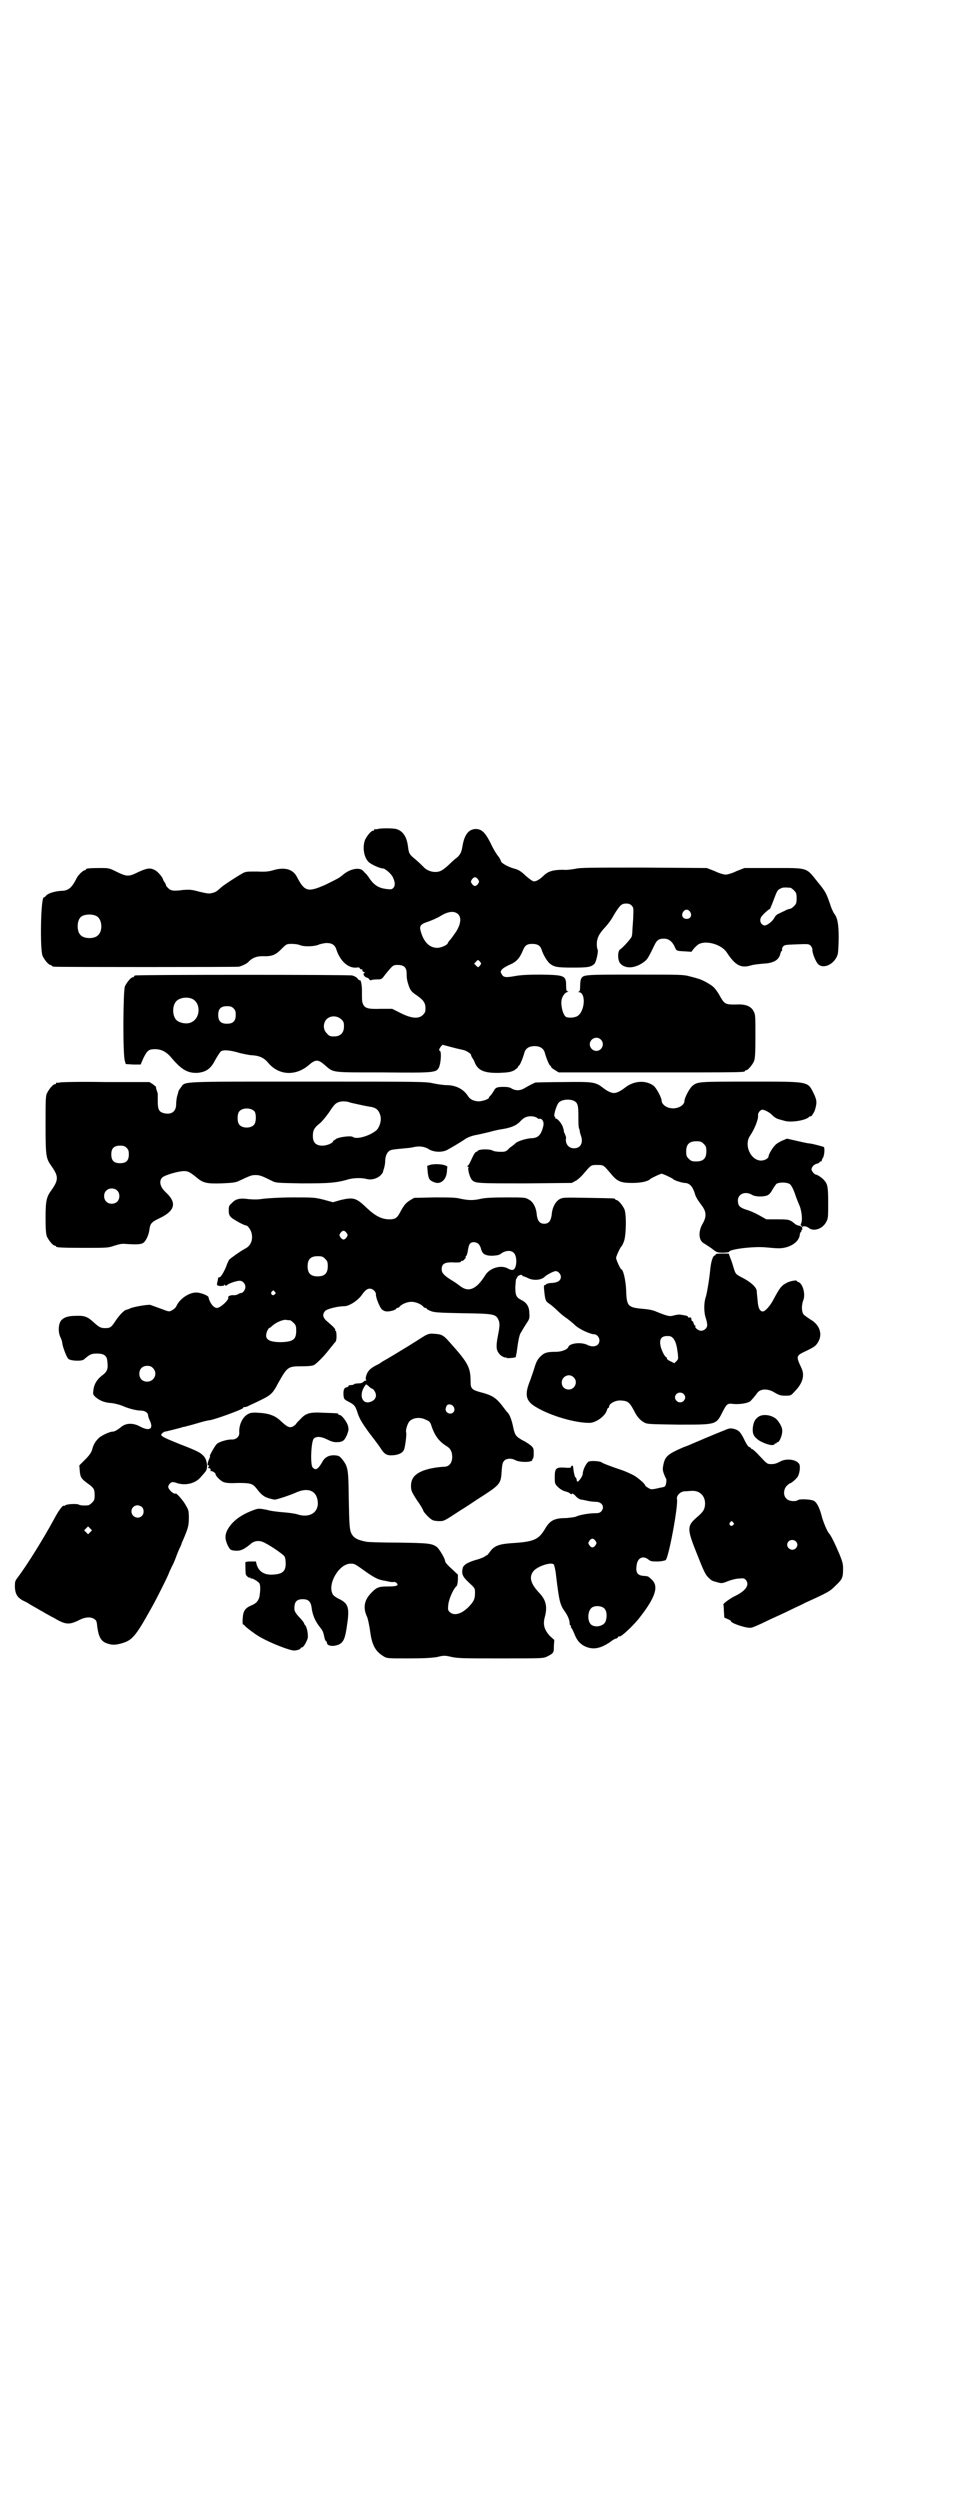 <?xml version="1.0" standalone="no"?>
<!DOCTYPE svg PUBLIC "-//W3C//DTD SVG 20010904//EN"
 "http://www.w3.org/TR/2001/REC-SVG-20010904/DTD/svg10.dtd">
<svg version="1.0" xmlns="http://www.w3.org/2000/svg"
 width="1100pt" height="2850pt" viewBox="0 0 1100 2850"
 preserveAspectRatio="xMidYMid meet">
<g transform="translate(0,2850) scale(0.5,-0.5)"
fill="#000000" stroke="none">
<path d="M862 3810 c-3 -1 -6 -1 -7 0 0 0 -1 0 -1 -2 0 -1 -1 -2 -3 -2 -4 0
-14 -12 -18 -21 -6 -16 -3 -39 8 -50 6 -6 26 -15 33 -15 5 0 20 -13 23 -21 5
-11 5 -18 1 -23 -4 -4 -5 -4 -15 -3 -18 2 -28 8 -39 23 -2 4 -6 8 -7 10 -2 2
-5 5 -7 7 -7 11 -31 7 -48 -8 -8 -7 -13 -9 -39 -22 -41 -18 -48 -16 -66 19 -9
16 -26 21 -50 15 -13 -4 -19 -5 -41 -4 -23 0 -26 0 -34 -5 -11 -6 -40 -25 -46
-30 -12 -11 -14 -12 -22 -14 -7 -2 -12 -1 -29 3 -18 5 -23 5 -37 4 -22 -3 -28
-2 -34 4 -3 3 -6 6 -5 7 0 0 -1 3 -3 6 -2 3 -4 6 -4 7 0 4 -12 18 -18 21 -11
6 -18 5 -38 -4 -22 -11 -26 -11 -49 0 -18 9 -18 9 -39 9 -23 0 -32 -1 -32 -3
0 -1 -1 -2 -2 -2 -4 0 -15 -10 -19 -18 -11 -22 -19 -29 -35 -29 -15 -1 -28 -5
-34 -10 -2 -3 -5 -5 -6 -5 -7 0 -9 -117 -3 -133 4 -9 14 -21 18 -21 2 0 3 -1
3 -2 0 0 2 -2 6 -2 7 -1 416 -1 421 0 8 2 18 7 21 10 9 10 19 14 33 14 22 -1
30 3 43 16 12 12 12 12 24 12 6 0 15 -1 19 -3 10 -4 35 -3 44 2 4 1 11 3 17 3
12 0 19 -5 22 -16 9 -26 27 -42 46 -40 4 1 6 0 7 -1 0 -2 2 -3 4 -3 2 0 3 -1
2 -2 -1 -1 1 -3 3 -4 3 -1 4 -2 3 -2 -7 0 -2 -10 5 -11 2 -1 4 -2 5 -4 1 -2 3
-2 4 -2 0 1 6 2 12 2 12 0 12 0 20 11 18 22 18 22 29 22 14 0 20 -6 20 -19 0
-12 1 -17 5 -29 4 -11 7 -14 19 -22 13 -9 19 -16 19 -28 0 -9 -1 -11 -6 -16
-10 -10 -28 -8 -56 7 l-14 7 -26 0 c-29 -1 -37 1 -41 12 -2 5 -2 8 -2 31 0 12
-3 25 -5 22 -1 0 -3 1 -5 4 -2 3 -8 6 -12 7 -6 2 -488 2 -495 0 -2 0 -3 -1 -3
-2 0 -1 -1 -2 -3 -2 -4 0 -14 -12 -18 -21 -4 -10 -5 -157 0 -170 l2 -7 17 -1
17 0 6 14 c9 18 12 21 27 21 14 0 25 -6 35 -17 25 -30 39 -38 62 -37 19 2 30
9 40 29 5 9 11 18 13 20 6 4 21 3 44 -4 9 -2 22 -5 29 -5 15 -1 26 -6 35 -17
24 -29 63 -31 93 -5 15 13 21 13 36 0 21 -18 12 -17 132 -17 118 -1 123 -1
129 12 4 9 6 35 2 37 -3 1 -2 4 2 10 l4 4 19 -5 c11 -3 24 -6 29 -7 8 -2 19
-10 17 -12 0 0 1 -3 3 -6 2 -3 5 -8 6 -12 8 -17 22 -23 57 -22 21 1 25 2 33 6
4 3 8 6 8 7 0 1 1 3 3 4 2 2 8 15 12 30 3 9 11 14 23 14 12 0 20 -5 23 -14 4
-15 10 -28 12 -30 2 -1 3 -3 3 -4 0 -1 4 -4 9 -7 l8 -5 207 0 c203 0 218 0
218 3 0 1 1 2 3 2 4 0 14 12 18 21 2 6 3 16 3 56 0 46 0 50 -4 57 -5 11 -17
16 -33 16 -32 -1 -33 0 -44 19 -4 8 -11 17 -14 20 -6 6 -27 18 -37 20 -2 1
-10 3 -18 5 -14 4 -20 4 -125 4 -117 0 -118 0 -123 -10 -1 -2 -2 -9 -2 -16 0
-9 -1 -12 -3 -13 -3 0 -3 -1 0 -1 17 -1 14 -45 -4 -55 -8 -4 -22 -4 -26 -1 -7
6 -12 28 -9 40 2 8 8 15 12 16 3 1 4 2 2 2 -3 0 -4 2 -4 12 0 24 -3 25 -57 26
-31 0 -46 -1 -58 -3 -22 -4 -28 -4 -32 4 -3 5 -3 6 0 10 2 3 10 8 17 11 15 6
23 14 30 30 6 15 10 18 23 18 12 0 18 -4 21 -13 4 -13 13 -27 19 -32 10 -8 18
-9 52 -9 35 0 42 1 50 9 4 5 9 29 7 32 -1 1 -2 7 -2 12 0 14 5 24 19 39 5 5
15 18 20 28 14 23 18 26 28 26 6 0 9 -1 13 -5 4 -5 4 -5 3 -30 -1 -14 -2 -28
-2 -31 0 -3 -1 -7 -1 -8 0 -4 -20 -26 -26 -30 -7 -3 -7 -26 0 -33 11 -12 32
-11 51 2 10 7 11 8 26 39 6 13 11 16 22 16 11 0 19 -6 25 -19 4 -9 3 -9 23
-10 l15 -1 6 8 c4 4 8 8 10 9 17 10 53 0 65 -19 19 -29 32 -36 55 -29 6 2 18
3 28 4 23 1 36 8 39 23 1 3 2 6 3 6 1 0 1 1 1 3 -1 1 0 4 2 7 4 4 6 4 31 5 26
1 28 1 32 -3 2 -2 4 -6 4 -8 -1 -8 8 -30 14 -35 13 -11 38 2 44 24 1 5 2 22 2
39 0 30 -3 45 -11 54 -1 2 -4 8 -6 13 -2 6 -5 15 -7 20 -5 13 -8 19 -23 37
-28 35 -21 33 -102 33 l-66 0 -18 -7 c-10 -5 -21 -8 -25 -8 -4 0 -15 3 -25 8
l-18 7 -144 1 c-120 0 -147 0 -157 -3 -7 -1 -19 -3 -27 -2 -24 0 -35 -4 -45
-14 -8 -8 -18 -14 -23 -12 -2 0 -10 6 -18 13 -9 9 -16 13 -23 15 -16 4 -32 13
-33 18 0 2 -3 7 -6 11 -3 3 -11 16 -17 29 -13 26 -21 33 -35 33 -17 -1 -26
-15 -30 -42 -2 -11 -5 -17 -12 -23 -3 -2 -11 -9 -17 -15 -16 -15 -22 -18 -33
-18 -10 0 -21 5 -27 12 -2 2 -9 9 -17 16 -15 12 -16 14 -18 31 -3 22 -12 35
-27 39 -8 2 -35 2 -42 0z m229 -115 c3 -5 3 -5 0 -10 -2 -3 -5 -5 -7 -5 -2 0
-5 2 -7 5 -3 5 -3 5 0 10 2 3 5 5 7 5 2 0 5 -2 7 -5z m713 -19 c1 0 5 -3 8 -6
5 -5 6 -7 6 -18 0 -11 -1 -13 -6 -18 -3 -3 -7 -6 -9 -6 -2 0 -8 -2 -13 -5 -5
-2 -12 -6 -15 -7 -3 -2 -6 -5 -7 -7 -4 -9 -18 -20 -24 -19 -10 3 -12 15 -4 23
6 7 16 15 16 14 1 -1 4 7 8 17 9 24 10 27 17 30 5 3 9 3 23 2z m-229 -55 c5
-8 1 -16 -8 -16 -9 0 -13 8 -8 16 2 3 5 5 8 5 3 0 6 -2 8 -5z m-528 -7 c6 -8
4 -22 -6 -38 -5 -7 -11 -16 -14 -19 -3 -3 -5 -7 -5 -7 0 -4 -15 -11 -24 -11
-17 0 -30 12 -37 35 -5 15 -2 19 17 25 8 3 20 8 28 13 18 11 33 12 41 2z
m-826 -3 c12 -7 14 -33 3 -43 -8 -9 -32 -9 -40 0 -9 8 -9 32 0 41 7 7 27 8 37
2z m877 -108 c0 -1 -2 -3 -3 -5 -4 -4 -4 -4 -8 0 l-5 5 4 4 c4 5 5 5 8 2 2 -2
4 -5 4 -6z m-660 -80 c21 -9 20 -45 -2 -54 -10 -5 -28 -1 -34 6 -9 10 -9 32 0
42 7 8 24 11 36 6z m95 -22 c4 -4 5 -7 5 -15 0 -14 -6 -20 -20 -20 -14 0 -20
6 -20 20 0 14 6 20 20 20 8 0 11 -1 15 -5z m246 -25 c5 -5 6 -7 6 -16 0 -15
-8 -23 -23 -23 -9 0 -11 1 -16 7 -9 8 -9 23 -1 32 9 9 24 9 34 0z m592 -46
c10 -9 3 -26 -10 -26 -8 0 -15 7 -15 15 0 13 16 20 25 11z"/>
<path d="M136 3232 c-3 -1 -6 -1 -7 0 0 0 -1 0 -1 -2 0 -1 -1 -2 -3 -2 -4 0
-14 -12 -18 -21 -3 -6 -3 -18 -3 -72 0 -71 1 -76 13 -93 17 -24 17 -32 0 -56
-11 -15 -13 -24 -13 -63 0 -27 1 -36 3 -42 4 -9 14 -21 18 -21 2 0 3 -1 3 -2
0 -2 11 -3 65 -3 52 0 54 0 68 5 10 3 17 5 25 4 30 -2 38 -1 43 4 5 5 11 18
12 29 2 14 5 17 24 26 35 17 39 35 13 59 -13 12 -16 26 -7 34 6 5 36 14 49 14
9 0 13 -2 28 -14 15 -13 23 -15 57 -14 25 1 32 2 39 5 26 12 29 14 39 14 10 0
15 -2 39 -14 8 -4 13 -4 67 -5 61 0 76 1 102 8 14 5 35 5 46 2 10 -3 25 1 32
9 3 3 5 6 5 7 0 1 1 4 2 7 1 3 3 11 3 17 0 13 5 22 11 25 3 2 14 3 24 4 10 1
23 2 27 3 15 4 27 2 36 -3 11 -8 31 -9 43 -3 11 6 30 17 43 26 7 4 15 7 27 9
9 2 23 5 30 7 7 2 20 5 28 6 18 3 30 8 38 16 9 10 15 13 26 13 6 0 11 -2 13
-3 2 -2 4 -3 5 -3 7 2 12 -6 10 -16 -5 -20 -11 -27 -26 -28 -12 0 -33 -7 -37
-11 -2 -2 -8 -7 -14 -11 -8 -9 -10 -9 -21 -9 -7 0 -15 1 -18 3 -8 4 -32 3 -34
-1 0 -1 -2 -2 -3 -2 -2 0 -6 -6 -10 -15 -4 -9 -8 -17 -10 -17 -1 -2 -1 -2 1
-2 1 0 2 -1 1 -2 -2 -3 3 -23 8 -28 7 -8 13 -8 123 -8 l105 1 9 5 c4 2 12 9
17 15 18 21 17 21 32 21 15 0 14 0 32 -21 14 -17 22 -20 48 -20 21 0 37 4 41
9 2 2 23 12 26 12 3 0 24 -10 26 -12 2 -3 18 -8 26 -9 11 0 18 -7 23 -22 3
-11 6 -15 19 -33 8 -12 8 -23 0 -37 -11 -18 -10 -40 3 -46 3 -2 11 -7 18 -12
11 -9 13 -9 25 -9 8 0 14 1 14 2 0 6 57 13 85 10 10 -1 23 -2 28 -2 24 0 45
13 48 29 0 4 2 8 3 9 1 0 2 1 1 2 -1 1 0 2 1 2 1 0 1 1 1 3 -3 6 7 7 14 2 11
-10 33 -3 41 14 4 7 4 12 4 42 0 36 -1 43 -9 52 -5 6 -16 13 -19 13 -3 0 -10
8 -10 12 0 5 6 12 13 13 3 1 5 2 5 3 0 1 2 2 3 2 2 0 3 1 2 1 0 1 1 3 2 6 4 3
6 23 3 26 -2 1 -24 7 -32 8 -4 0 -17 3 -30 6 l-22 5 -12 -5 c-6 -3 -13 -7 -15
-10 -5 -4 -15 -21 -15 -25 0 -5 -9 -10 -17 -10 -24 0 -40 36 -25 57 10 15 19
37 18 46 -1 5 5 13 10 13 5 0 18 -7 24 -14 3 -3 8 -6 11 -7 3 -1 10 -3 14 -4
14 -5 48 0 57 8 2 2 4 3 4 2 0 -3 8 8 10 15 5 17 4 22 -3 37 -14 28 -9 27
-144 27 -118 0 -120 0 -132 -9 -7 -5 -19 -28 -19 -35 0 -11 -18 -20 -34 -16
-10 2 -18 10 -18 16 0 7 -12 30 -19 35 -18 13 -45 11 -65 -5 -10 -8 -19 -12
-25 -12 -6 0 -15 4 -25 12 -17 13 -22 14 -90 13 -33 0 -62 -1 -64 -1 -5 -2
-17 -8 -25 -13 -10 -6 -20 -6 -29 -1 -4 3 -10 4 -18 4 -15 0 -19 -1 -23 -9 -2
-3 -5 -8 -7 -10 -2 -2 -4 -4 -4 -5 0 -4 -13 -8 -22 -9 -12 0 -21 4 -26 12 -10
16 -28 25 -49 25 -7 0 -20 2 -30 4 -17 4 -26 4 -285 4 -297 0 -281 1 -291 -13
-3 -4 -6 -8 -6 -10 0 -2 -2 -7 -3 -11 -1 -4 -2 -12 -2 -17 0 -17 -10 -25 -28
-21 -11 3 -14 8 -14 27 0 9 0 17 0 18 0 0 -1 2 -1 3 0 1 -1 2 -1 3 0 1 -1 2
-1 3 0 1 -1 3 -1 4 0 0 0 1 0 2 0 1 -4 3 -7 6 l-8 5 -100 0 c-55 1 -102 0
-105 -1z m1176 -43 c7 -5 8 -11 8 -36 0 -12 0 -24 2 -27 1 -4 2 -6 1 -6 0 0 1
-3 2 -7 7 -17 1 -31 -15 -31 -13 0 -21 11 -18 25 0 0 -1 3 -3 8 -2 4 -3 7 -2
7 0 0 -1 4 -3 10 -4 9 -12 18 -16 18 -1 0 -2 1 -1 2 1 1 0 2 -1 2 -4 0 4 28
10 33 8 7 26 8 36 2z m-512 -3 c5 -1 30 -7 43 -9 15 -2 21 -7 25 -20 3 -11 -1
-25 -8 -33 -14 -13 -46 -23 -55 -16 -4 3 -29 0 -37 -4 -4 -3 -8 -5 -8 -6 0 -4
-14 -10 -24 -10 -15 0 -22 7 -22 22 0 13 3 19 16 29 4 3 14 15 21 25 9 14 14
20 19 22 7 4 21 4 30 0z m-219 -20 c4 -6 4 -24 -1 -30 -7 -9 -27 -9 -34 0 -5
6 -5 24 0 30 7 9 27 9 35 0z m1025 -74 c5 -5 6 -7 6 -17 0 -16 -7 -23 -23 -23
-10 0 -12 1 -17 6 -5 5 -6 7 -6 17 0 16 7 23 23 23 10 0 12 -1 17 -6z m-1317
-9 c4 -4 5 -7 5 -15 0 -14 -6 -20 -20 -20 -14 0 -20 6 -20 20 0 14 6 20 20 20
8 0 11 -1 15 -5z m1514 -83 c3 -3 7 -10 11 -21 3 -10 8 -21 9 -24 7 -14 9 -38
5 -45 -1 -3 -1 -4 0 -4 1 0 2 -1 2 -2 0 -2 -1 -2 -2 0 -2 1 -5 2 -7 2 -2 1 -5
2 -6 3 -13 11 -14 11 -43 11 l-23 0 -16 9 c-9 5 -22 11 -30 13 -15 5 -19 9
-19 21 0 15 17 22 32 13 8 -5 27 -5 36 -1 4 2 8 7 11 13 3 5 7 11 9 13 7 4 24
4 31 -1z m-1536 -14 c7 -6 7 -19 1 -25 -6 -7 -19 -7 -25 -1 -7 6 -7 19 -1 25
6 7 19 7 25 1z"/>
<path d="M981 3044 l-6 -2 1 -14 c2 -16 4 -19 14 -23 15 -7 29 5 30 25 0 5 1
9 1 10 1 0 -2 2 -5 3 -7 3 -26 4 -35 1z"/>
<path d="M601 2967 c-12 -2 -20 -2 -33 -1 -20 3 -30 1 -39 -9 -6 -5 -7 -7 -7
-16 0 -9 1 -12 6 -17 6 -5 29 -18 34 -18 3 0 10 -9 12 -17 4 -16 -2 -30 -15
-36 -11 -6 -32 -21 -36 -25 -2 -3 -5 -10 -7 -16 -5 -12 -12 -24 -15 -24 -2 0
-3 -1 -3 -1 0 -1 -1 -4 -1 -6 -3 -12 -3 -12 6 -13 6 0 9 1 9 2 0 2 0 2 2 0 1
-2 2 -2 4 0 4 4 22 10 29 10 7 0 13 -7 13 -14 0 -6 -5 -14 -10 -14 -1 0 -5 -1
-7 -3 -2 -1 -6 -2 -9 -2 -7 1 -15 -2 -13 -6 1 -5 -18 -23 -26 -23 -8 0 -17 13
-19 24 0 4 -16 10 -25 11 -17 2 -41 -13 -49 -32 -1 -2 -5 -6 -9 -8 -7 -4 -7
-4 -25 3 -11 4 -22 8 -25 9 -6 1 -37 -4 -46 -8 -4 -2 -7 -3 -8 -3 -5 0 -18
-14 -25 -25 -10 -15 -12 -17 -24 -17 -10 0 -14 2 -27 14 -13 12 -21 15 -40 14
-16 0 -26 -3 -32 -9 -8 -7 -9 -28 -3 -40 2 -4 4 -10 4 -12 0 -7 10 -34 14 -37
5 -5 32 -6 36 -1 13 11 16 13 29 13 17 0 23 -5 24 -18 2 -17 0 -23 -12 -32
-12 -9 -19 -21 -20 -35 -1 -7 -1 -9 6 -15 10 -8 20 -12 37 -13 7 -1 18 -4 23
-6 13 -6 32 -11 42 -11 10 0 17 -5 17 -11 0 -2 2 -8 4 -12 9 -19 -1 -25 -23
-13 -15 8 -31 8 -42 -1 -10 -8 -16 -11 -20 -11 -7 0 -26 -9 -32 -15 -8 -8 -12
-15 -15 -27 -2 -6 -6 -12 -16 -22 l-13 -13 1 -12 c1 -15 4 -19 18 -29 14 -10
16 -13 16 -27 0 -10 -1 -12 -6 -17 -3 -3 -7 -6 -9 -6 -11 -1 -19 0 -22 2 -5 2
-27 1 -30 -2 -1 -1 -3 -2 -3 -1 -3 2 -13 -12 -24 -33 -23 -42 -60 -102 -82
-131 -6 -8 -6 -9 -6 -22 1 -16 6 -23 18 -30 3 -1 8 -4 12 -6 4 -3 10 -6 15 -9
4 -2 10 -6 14 -8 4 -2 10 -6 14 -8 4 -2 10 -6 15 -8 28 -17 36 -17 60 -5 14 7
27 7 34 1 4 -2 5 -6 6 -17 3 -22 8 -32 20 -37 13 -5 21 -5 38 0 22 7 30 16 65
79 11 19 41 79 41 82 0 0 3 7 7 15 4 7 7 16 8 18 1 3 4 11 7 18 3 6 6 13 6 13
0 1 1 4 3 8 12 28 14 34 14 52 0 17 -1 19 -7 29 -5 10 -21 28 -23 27 -4 -3
-17 9 -17 15 0 5 6 11 10 11 2 0 7 -1 12 -3 19 -5 39 0 51 13 4 5 10 11 12 14
6 7 4 25 -3 34 -8 9 -13 12 -57 29 -32 13 -41 17 -41 21 0 2 5 6 8 7 3 0 21 5
37 9 2 1 6 2 8 2 3 1 16 4 29 8 13 4 26 7 28 7 8 0 77 25 77 28 -1 1 1 2 3 2
2 0 6 1 8 2 1 1 13 6 25 12 27 13 31 16 44 41 21 37 22 38 54 38 16 0 24 1 28
3 6 4 21 18 34 35 4 5 10 12 12 15 4 3 5 7 5 16 0 7 -1 12 -2 12 -1 0 -2 1 -1
2 1 2 -5 8 -18 19 -11 9 -12 17 -4 25 5 4 28 10 43 10 11 0 31 13 40 26 7 10
12 14 18 14 7 0 14 -7 14 -13 -1 -6 8 -28 13 -34 4 -3 7 -5 13 -5 8 0 20 4 20
6 0 1 1 2 3 2 1 0 4 1 5 3 5 6 18 11 27 11 9 0 22 -5 27 -11 1 -2 4 -3 5 -3 2
0 3 -1 3 -2 0 -1 4 -3 9 -5 7 -3 16 -4 72 -5 71 -1 76 -2 82 -14 4 -8 4 -14
-1 -39 -4 -21 -4 -31 3 -39 3 -5 13 -10 15 -9 1 1 2 0 2 -1 0 -1 19 0 21 2 0
1 2 8 3 17 3 23 6 36 9 39 1 2 4 7 7 12 3 5 7 11 9 14 3 5 4 9 3 18 0 15 -6
24 -18 30 -12 6 -14 11 -14 30 1 10 1 17 2 18 1 1 2 3 3 5 2 4 11 6 11 3 0 -1
1 -2 3 -2 1 0 6 -2 10 -4 12 -6 30 -5 38 3 5 5 21 13 25 13 6 0 12 -7 12 -13
0 -8 -6 -13 -20 -14 -7 0 -13 -2 -14 -3 0 -1 -1 -2 -3 -2 -2 0 -2 -4 -1 -13 2
-20 3 -24 11 -29 3 -2 12 -9 19 -16 7 -7 17 -15 22 -18 5 -4 13 -10 18 -15 9
-9 35 -21 44 -21 6 0 12 -7 12 -14 0 -12 -12 -17 -26 -11 -14 8 -42 5 -45 -4
-2 -6 -16 -11 -28 -11 -21 0 -27 -2 -36 -11 -6 -6 -9 -12 -12 -21 -2 -7 -7
-22 -11 -33 -14 -34 -10 -48 15 -62 32 -19 87 -35 119 -35 15 -1 38 16 41 29
1 3 2 5 3 5 1 0 2 1 2 3 0 7 15 15 27 14 17 -1 20 -4 33 -29 5 -9 11 -16 20
-21 7 -4 11 -4 77 -5 88 0 87 -1 102 29 10 19 11 20 26 18 15 -1 33 2 38 7 3
3 10 11 15 18 7 10 24 11 40 1 10 -6 14 -7 24 -7 12 0 13 0 21 9 19 19 24 37
16 54 -13 28 -13 28 13 40 18 9 21 11 27 23 8 17 0 37 -20 48 -6 4 -13 9 -15
11 -5 7 -5 21 -1 32 6 14 -1 39 -11 42 -2 1 -4 2 -4 3 0 2 -17 -1 -23 -5 -12
-6 -16 -12 -30 -38 -7 -14 -19 -27 -24 -27 -7 0 -11 8 -12 25 -1 9 -2 19 -2
22 -1 9 -15 21 -33 30 -15 8 -15 8 -19 20 -2 7 -5 17 -8 24 l-4 11 -16 0 c-10
0 -15 -1 -14 -2 1 -1 0 -2 -1 -2 -5 0 -9 -13 -11 -31 -2 -22 -7 -52 -10 -63
-5 -14 -5 -36 0 -50 2 -6 3 -13 3 -15 0 -7 -7 -13 -14 -13 -6 0 -15 7 -13 10
1 1 0 2 -1 2 -1 0 -2 2 -3 5 -1 3 -2 5 -3 5 -1 0 -2 2 -2 4 0 4 -2 5 -6 4 -1
0 -2 1 -2 2 0 2 -6 3 -19 5 -3 0 -9 -1 -13 -2 -9 -3 -14 -2 -39 8 -8 4 -19 6
-32 7 -34 3 -37 6 -38 42 -1 24 -7 48 -11 48 -2 0 -12 22 -12 26 0 4 10 25 12
26 1 1 4 6 6 12 5 13 6 61 1 73 -4 9 -14 21 -18 21 -2 0 -3 1 -3 2 0 2 -2 2
-62 3 -56 1 -57 1 -65 -3 -10 -6 -17 -20 -18 -36 -2 -14 -7 -20 -17 -20 -10 0
-15 6 -17 20 -1 16 -8 30 -18 35 -8 5 -10 5 -52 5 -31 0 -48 -1 -57 -3 -17 -4
-28 -4 -47 0 -11 3 -25 3 -60 3 l-46 -1 -10 -6 c-9 -6 -13 -10 -23 -29 -6 -11
-11 -14 -23 -14 -18 0 -33 8 -52 26 -24 23 -30 25 -60 18 l-17 -5 -22 6 c-20
5 -23 5 -71 5 -30 0 -56 -2 -66 -3z m190 -78 c3 -5 3 -5 0 -10 -2 -3 -5 -5 -7
-5 -2 0 -5 2 -7 5 -3 5 -3 5 0 10 2 3 5 5 7 5 2 0 5 -2 7 -5z m301 -25 c2 -2
5 -7 6 -12 3 -11 9 -15 26 -15 11 1 15 1 21 6 9 6 21 7 27 1 9 -7 8 -36 -1
-39 -2 -1 -7 0 -12 3 -16 9 -42 1 -52 -16 -20 -32 -38 -39 -57 -24 -4 3 -12 9
-19 13 -18 11 -23 17 -23 25 0 12 6 16 23 16 17 -1 21 0 21 2 0 1 1 2 2 1 1 0
4 1 6 4 3 3 4 5 3 5 -1 0 -1 1 0 2 2 0 4 7 5 14 2 14 5 18 14 18 3 0 8 -2 10
-4z m-350 -34 c5 -5 6 -7 6 -17 0 -16 -7 -23 -23 -23 -16 0 -23 7 -23 23 0 16
7 23 23 23 10 0 12 -1 17 -6z m-115 -75 c3 -3 3 -3 0 -6 -4 -5 -11 1 -7 6 4 4
4 4 7 0z m35 -65 c1 0 5 -3 8 -6 5 -5 6 -7 6 -18 0 -20 -7 -25 -34 -26 -30 0
-40 7 -32 26 2 3 3 6 4 6 1 0 4 2 7 5 9 8 23 14 31 14 4 -1 8 -1 10 -1z m875
-42 c4 -6 6 -11 8 -21 0 -1 1 -7 2 -14 1 -11 1 -12 -3 -16 l-5 -5 -8 4 c-5 2
-9 5 -9 7 0 1 -1 3 -2 3 -4 2 -12 19 -13 28 -2 14 3 20 16 20 8 0 9 -1 14 -6z
m-1188 -67 c12 -12 3 -31 -13 -31 -11 0 -18 7 -18 18 0 11 7 18 18 18 6 0 9
-1 13 -5z m960 -21 c11 -10 3 -28 -11 -28 -9 0 -16 6 -16 16 0 14 17 22 27 12z
m251 -38 c5 -5 5 -11 0 -16 -10 -10 -27 5 -16 16 4 4 12 4 16 0z m-1236 -258
c5 -5 5 -15 0 -20 -9 -9 -24 -2 -24 10 0 8 6 14 14 14 3 0 8 -2 10 -4z m-118
-57 l-5 -5 -4 4 -5 5 4 4 5 5 4 -4 5 -5 -4 -4z"/>
<path d="M970 2655 c-5 -3 -13 -8 -19 -12 -5 -3 -13 -8 -16 -10 -18 -11 -54
-33 -62 -37 -4 -3 -10 -7 -13 -8 -14 -7 -20 -13 -23 -21 -2 -5 -3 -10 -2 -12
1 -2 1 -3 0 -3 -1 1 -3 0 -5 -2 -3 -3 -7 -4 -12 -4 -4 0 -8 -1 -9 -1 -1 -2 -5
-3 -11 -3 -2 -1 -3 -1 -3 -2 1 -1 -1 -2 -4 -3 -6 -1 -8 -7 -7 -19 1 -8 2 -9
12 -14 13 -7 15 -9 21 -28 4 -11 9 -20 25 -42 20 -26 25 -33 30 -41 6 -8 11
-11 20 -11 18 0 29 6 31 16 3 12 5 33 4 36 -2 5 3 20 7 25 8 9 25 11 38 4 8
-3 10 -5 13 -15 8 -23 18 -35 34 -45 9 -5 13 -13 13 -25 0 -13 -7 -22 -18 -22
-20 -1 -40 -5 -53 -11 -17 -8 -23 -18 -23 -33 0 -10 1 -13 14 -33 8 -11 14
-22 14 -23 0 -3 14 -18 20 -21 3 -2 10 -3 16 -3 12 0 11 0 48 24 13 8 31 20
40 26 53 34 53 34 55 66 1 13 2 18 6 22 5 5 16 6 25 1 12 -6 40 -5 39 1 -1 1
0 2 1 2 1 0 2 5 2 12 0 11 0 12 -6 18 -4 3 -12 9 -19 12 -16 9 -18 12 -22 31
-3 15 -8 29 -14 34 -1 1 -4 5 -7 9 -17 23 -26 29 -54 36 -18 5 -22 8 -22 22 0
35 -5 44 -48 92 -14 16 -18 18 -34 19 -11 1 -14 0 -22 -4z m-128 -116 c3 -3 6
-5 7 -5 3 0 9 -9 9 -15 0 -8 -6 -14 -16 -16 -15 -3 -22 15 -12 33 6 10 5 9 12
3z m193 -46 c7 -11 -5 -21 -15 -13 -4 4 -4 9 0 16 4 4 12 2 15 -3z"/>
<path d="M568 2477 c-14 -6 -23 -25 -22 -43 1 -9 -7 -16 -16 -16 -9 1 -30 -5
-35 -10 -4 -3 -18 -28 -16 -28 1 0 0 -3 -2 -7 -4 -9 -4 -16 -1 -14 2 1 2 0 0
-3 -1 -2 -2 -4 0 -3 2 1 7 -4 4 -6 0 -1 0 -1 1 -1 3 1 11 -4 11 -7 0 -4 11
-15 18 -18 6 -2 14 -3 32 -2 29 0 34 -1 43 -12 11 -15 18 -20 29 -23 6 -2 12
-3 14 -3 6 1 31 9 45 15 27 13 46 7 51 -13 7 -28 -14 -45 -44 -36 -5 2 -19 4
-32 5 -13 1 -31 3 -40 6 -17 3 -18 3 -27 0 -31 -11 -51 -26 -62 -46 -6 -12 -6
-21 1 -36 5 -9 6 -10 13 -11 14 -2 22 1 38 14 9 9 22 10 34 3 16 -8 41 -26 44
-30 2 -3 3 -10 3 -17 0 -18 -8 -24 -30 -25 -19 -1 -31 7 -36 22 l-2 8 -12 0
c-8 0 -12 -1 -12 -2 0 -4 0 -24 1 -27 0 -3 7 -9 9 -8 1 1 2 0 2 -1 0 -2 1 -2
1 -1 2 2 17 -7 19 -11 3 -5 2 -19 0 -31 -3 -10 -8 -15 -18 -19 -14 -6 -19 -12
-20 -29 -1 -11 0 -15 1 -15 2 0 3 -1 3 -2 2 -3 24 -20 35 -26 24 -14 68 -31
78 -31 7 0 15 3 15 5 0 1 1 2 3 2 3 0 9 9 13 20 2 7 -1 25 -5 30 -2 2 -3 4 -3
5 0 1 -5 8 -11 14 -7 7 -11 14 -11 17 -1 17 4 24 19 24 12 0 18 -5 20 -18 2
-18 8 -32 20 -47 6 -7 7 -11 10 -25 1 -3 2 -5 3 -6 1 0 2 -1 2 -3 0 -8 15 -10
28 -4 10 5 14 14 18 44 6 39 3 49 -17 59 -9 4 -15 9 -16 12 -12 23 15 69 41
69 10 0 9 0 40 -22 18 -12 24 -14 33 -16 5 -1 11 -2 15 -3 3 -1 8 -1 10 -1 2
1 5 0 7 -2 6 -6 0 -8 -20 -8 -21 0 -26 -2 -39 -16 -15 -16 -18 -33 -8 -54 2
-5 5 -20 7 -34 4 -30 12 -44 30 -55 8 -5 8 -5 56 -5 37 0 52 1 66 3 16 4 18 4
35 0 15 -3 30 -3 112 -3 93 0 95 0 104 4 16 8 16 9 16 24 l1 14 -11 10 c-12
14 -15 25 -11 41 7 25 3 40 -12 56 -19 20 -24 35 -15 48 7 12 42 24 48 17 1
-2 4 -13 5 -25 7 -58 9 -67 20 -82 7 -10 11 -20 11 -27 0 -3 1 -5 2 -5 1 0 2
-1 1 -2 -1 -1 0 -2 0 -2 1 -1 4 -6 7 -13 6 -16 12 -23 22 -29 19 -10 36 -8 60
8 6 5 12 8 13 8 2 0 4 1 5 3 1 2 3 3 4 2 4 -1 34 27 48 46 34 44 42 69 25 84
-4 4 -8 7 -9 7 0 0 -4 1 -8 1 -15 1 -20 7 -17 25 2 16 14 22 26 13 6 -5 8 -5
22 -5 8 0 16 2 18 3 7 5 29 124 26 139 -2 8 8 18 18 18 5 0 12 1 16 1 21 1 34
-16 29 -38 -2 -7 -5 -11 -15 -20 -26 -22 -26 -27 -2 -87 15 -38 19 -46 25 -52
5 -5 9 -8 10 -8 2 -1 3 -1 13 -4 8 -2 10 -2 22 3 8 3 19 6 25 6 11 1 12 1 16
-3 9 -11 1 -24 -23 -36 -13 -6 -30 -19 -28 -20 0 -1 1 -8 1 -15 l1 -15 7 -3
c5 -2 8 -4 8 -5 0 -5 37 -17 46 -15 3 0 14 5 25 10 10 5 25 12 34 16 9 4 24
11 34 16 10 5 24 11 31 15 55 25 56 26 70 40 15 14 16 18 16 39 0 10 -2 16 -8
31 -11 26 -20 44 -24 48 -4 4 -14 27 -18 44 -5 17 -10 26 -16 30 -7 4 -33 5
-37 2 -5 -4 -21 -3 -26 3 -8 7 -7 21 0 29 3 3 7 6 7 6 4 0 16 11 19 16 4 8 6
23 3 28 -6 11 -31 14 -45 5 -6 -3 -11 -5 -18 -5 -10 0 -10 0 -26 17 -8 9 -17
17 -18 17 -2 0 -3 1 -3 2 0 1 -2 2 -4 3 -2 0 -7 7 -12 18 -9 18 -13 21 -26 24
-6 1 -10 0 -19 -4 -23 -9 -65 -27 -72 -30 -5 -2 -13 -6 -20 -8 -37 -16 -43
-21 -47 -40 -2 -10 -2 -12 1 -21 2 -5 4 -10 5 -11 2 -2 0 -15 -2 -17 0 -1 -3
-2 -6 -3 -3 0 -10 -2 -15 -3 -10 -2 -12 -2 -18 2 -4 2 -7 5 -7 6 0 3 -15 16
-25 22 -6 3 -18 9 -27 12 -27 9 -45 16 -47 18 -4 3 -23 4 -29 2 -6 -3 -14 -19
-14 -28 0 -5 -9 -18 -12 -18 -1 0 -2 2 -2 4 0 2 -1 5 -3 6 -1 1 -3 8 -4 15 -1
11 -2 13 -4 11 -2 -1 -3 -3 -2 -4 0 0 -6 -1 -14 0 -20 1 -23 -1 -23 -22 0 -13
0 -15 7 -22 4 -4 10 -8 16 -10 5 -1 10 -3 12 -5 2 -2 3 -2 4 -1 1 2 4 0 8 -4
4 -5 9 -8 13 -9 4 0 11 -2 16 -3 5 -1 13 -2 18 -2 14 0 21 -12 12 -22 -3 -3
-6 -4 -15 -4 -13 0 -36 -4 -43 -8 -3 -1 -12 -2 -21 -3 -28 0 -38 -5 -50 -26
-14 -23 -25 -28 -72 -31 -32 -2 -43 -6 -53 -20 -3 -4 -6 -8 -7 -8 -1 0 -3 -1
-5 -3 -2 -1 -8 -4 -15 -6 -22 -6 -33 -12 -35 -20 -3 -13 -1 -19 14 -33 14 -13
14 -13 14 -23 0 -14 -2 -19 -13 -31 -17 -18 -35 -23 -45 -13 -4 4 -4 6 -3 16
1 12 10 33 17 41 4 3 4 7 5 16 l0 12 -15 14 c-8 7 -14 14 -14 16 0 6 -13 28
-19 33 -11 8 -18 9 -87 10 -37 0 -70 1 -74 2 -21 4 -30 9 -35 21 -3 8 -4 17
-5 73 -1 71 -1 76 -15 94 -6 7 -7 8 -16 9 -14 1 -24 -4 -30 -16 -10 -17 -15
-19 -22 -11 -5 8 -3 58 3 65 6 6 17 5 31 -2 8 -4 14 -6 20 -6 15 0 19 3 25 17
4 11 4 12 2 21 -3 9 -14 24 -19 24 -2 0 -3 1 -3 2 0 2 -1 2 -33 3 -33 2 -41
-1 -54 -15 -5 -5 -9 -9 -9 -10 0 -1 -3 -3 -7 -6 -8 -4 -13 -2 -28 12 -13 13
-29 18 -51 19 -11 1 -19 0 -22 -2z m1105 -248 c3 -3 3 -3 0 -6 -4 -5 -11 1 -7
6 4 4 4 4 7 0z m-314 -42 c3 -5 3 -5 0 -10 -2 -3 -5 -5 -7 -5 -2 0 -5 2 -7 5
-3 5 -3 5 0 10 2 3 5 5 7 5 2 0 5 -2 7 -5z m457 -1 c5 -5 5 -11 0 -16 -10 -10
-27 5 -16 16 4 4 12 4 16 0z m-437 -153 c6 -6 7 -18 3 -30 -5 -11 -25 -15 -34
-6 -8 9 -7 31 3 38 7 5 22 4 28 -2z"/>
<path d="M1731 2470 c-8 -6 -11 -11 -13 -25 -1 -15 2 -20 14 -29 15 -9 34 -14
36 -8 0 1 1 2 2 1 1 -1 2 0 2 1 0 1 1 2 3 2 3 0 9 12 10 22 1 8 -1 15 -10 27
-9 12 -32 17 -44 9z"/>
</g>
</svg>
